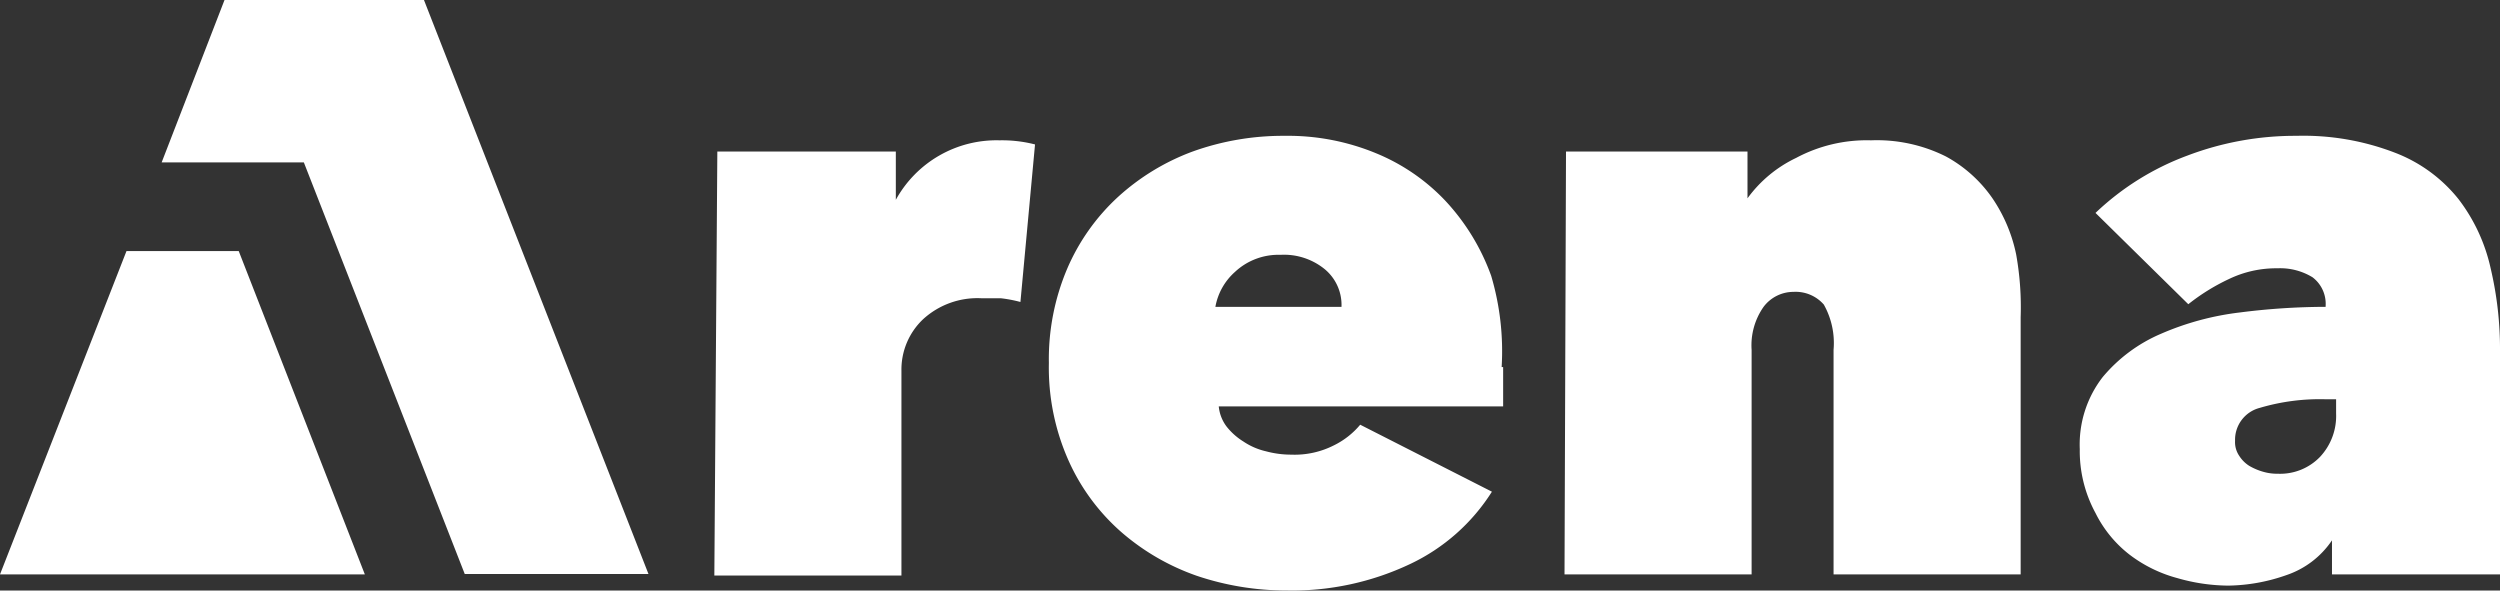 <svg preserveAspectRatio="xMidYMid meet" data-bbox="0 0 66.81 15.782" viewBox="0 0 66.81 15.782" xmlns="http://www.w3.org/2000/svg">
    <rect x="0" y="0" width="66.81" height="15.782" fill="#333333" stroke="none"/>
    <g>
        <path d="M19.17 4.05h4.77v1.29a3.07 3.07 0 0 1 2.77-1.59 3.54 3.54 0 0 1 .95.11l-.39 4.21a3.58 3.58 0 0 0-.53-.1h-.52a2.15 2.15 0 0 0-1.55.56 1.85 1.85 0 0 0-.58 1.37v5.48h-5zm21 5.76v1.05h-7.6a1.06 1.06 0 0 0 .21.54 1.74 1.74 0 0 0 .45.4 1.79 1.79 0 0 0 .6.26 2.59 2.59 0 0 0 .68.09 2.32 2.32 0 0 0 1.14-.25 2.14 2.14 0 0 0 .7-.55l3.52 1.79a5.22 5.22 0 0 1-2.18 1.93 7.37 7.37 0 0 1-3.31.71 7.48 7.48 0 0 1-2.39-.39 6.17 6.17 0 0 1-2-1.15 5.55 5.55 0 0 1-1.42-1.9 6.1 6.1 0 0 1-.54-2.64 6.19 6.19 0 0 1 .49-2.52 5.61 5.61 0 0 1 1.35-1.91 6.1 6.1 0 0 1 2-1.22 7.14 7.14 0 0 1 2.46-.42 6.16 6.16 0 0 1 2.43.46 5.33 5.33 0 0 1 1.87 1.28 5.84 5.84 0 0 1 1.22 2 7.08 7.08 0 0 1 .28 2.44zM35.85 8.2a1.24 1.24 0 0 0-.44-1 1.72 1.72 0 0 0-1.19-.39 1.7 1.7 0 0 0-1.22.46 1.63 1.63 0 0 0-.52.93zm6-4.15h4.85V5.3A3.43 3.43 0 0 1 48 4.22a4 4 0 0 1 2-.47 4.12 4.12 0 0 1 2 .43 3.61 3.61 0 0 1 1.24 1.11 4.16 4.16 0 0 1 .64 1.51A8 8 0 0 1 54 8.48v6.87h-5v-6a2.1 2.1 0 0 0-.26-1.21 1 1 0 0 0-.81-.34 1 1 0 0 0-.8.4 1.79 1.79 0 0 0-.32 1.15v6h-5zm20.3 4.13a.89.89 0 0 0-.35-.77 1.66 1.66 0 0 0-.94-.24 2.91 2.91 0 0 0-1.3.29 5.48 5.48 0 0 0-1.08.67L56 5.69a7.16 7.16 0 0 1 2.45-1.53 8.11 8.11 0 0 1 2.92-.53 6.8 6.8 0 0 1 2.63.45 4 4 0 0 1 1.7 1.24 4.7 4.7 0 0 1 .86 1.85 9.41 9.41 0 0 1 .25 2.23v5.95h-4.49v-.91a2.39 2.39 0 0 1-1.22.93 4.84 4.84 0 0 1-1.55.28 5 5 0 0 1-1.36-.2 3.67 3.67 0 0 1-1.27-.62 3.21 3.21 0 0 1-.92-1.12 3.46 3.46 0 0 1-.42-1.71 2.94 2.94 0 0 1 .61-1.92 4.15 4.15 0 0 1 1.56-1.16 7.51 7.51 0 0 1 2.11-.57 18.2 18.2 0 0 1 2.29-.15zm0 2.49a5.64 5.64 0 0 0-1.76.23.88.88 0 0 0-.66.88.65.65 0 0 0 .11.4.87.87 0 0 0 .27.27 1.61 1.61 0 0 0 .38.16 1.33 1.33 0 0 0 .38.05 1.48 1.48 0 0 0 1.13-.45 1.6 1.6 0 0 0 .43-1.16v-.38zM11.33 0H6L4.32 4.34h3.8l4.3 11h4.91zM0 15.35h9.75L6.38 6.71h-3z" fill="#fff"></path>
    </g>
</svg>
